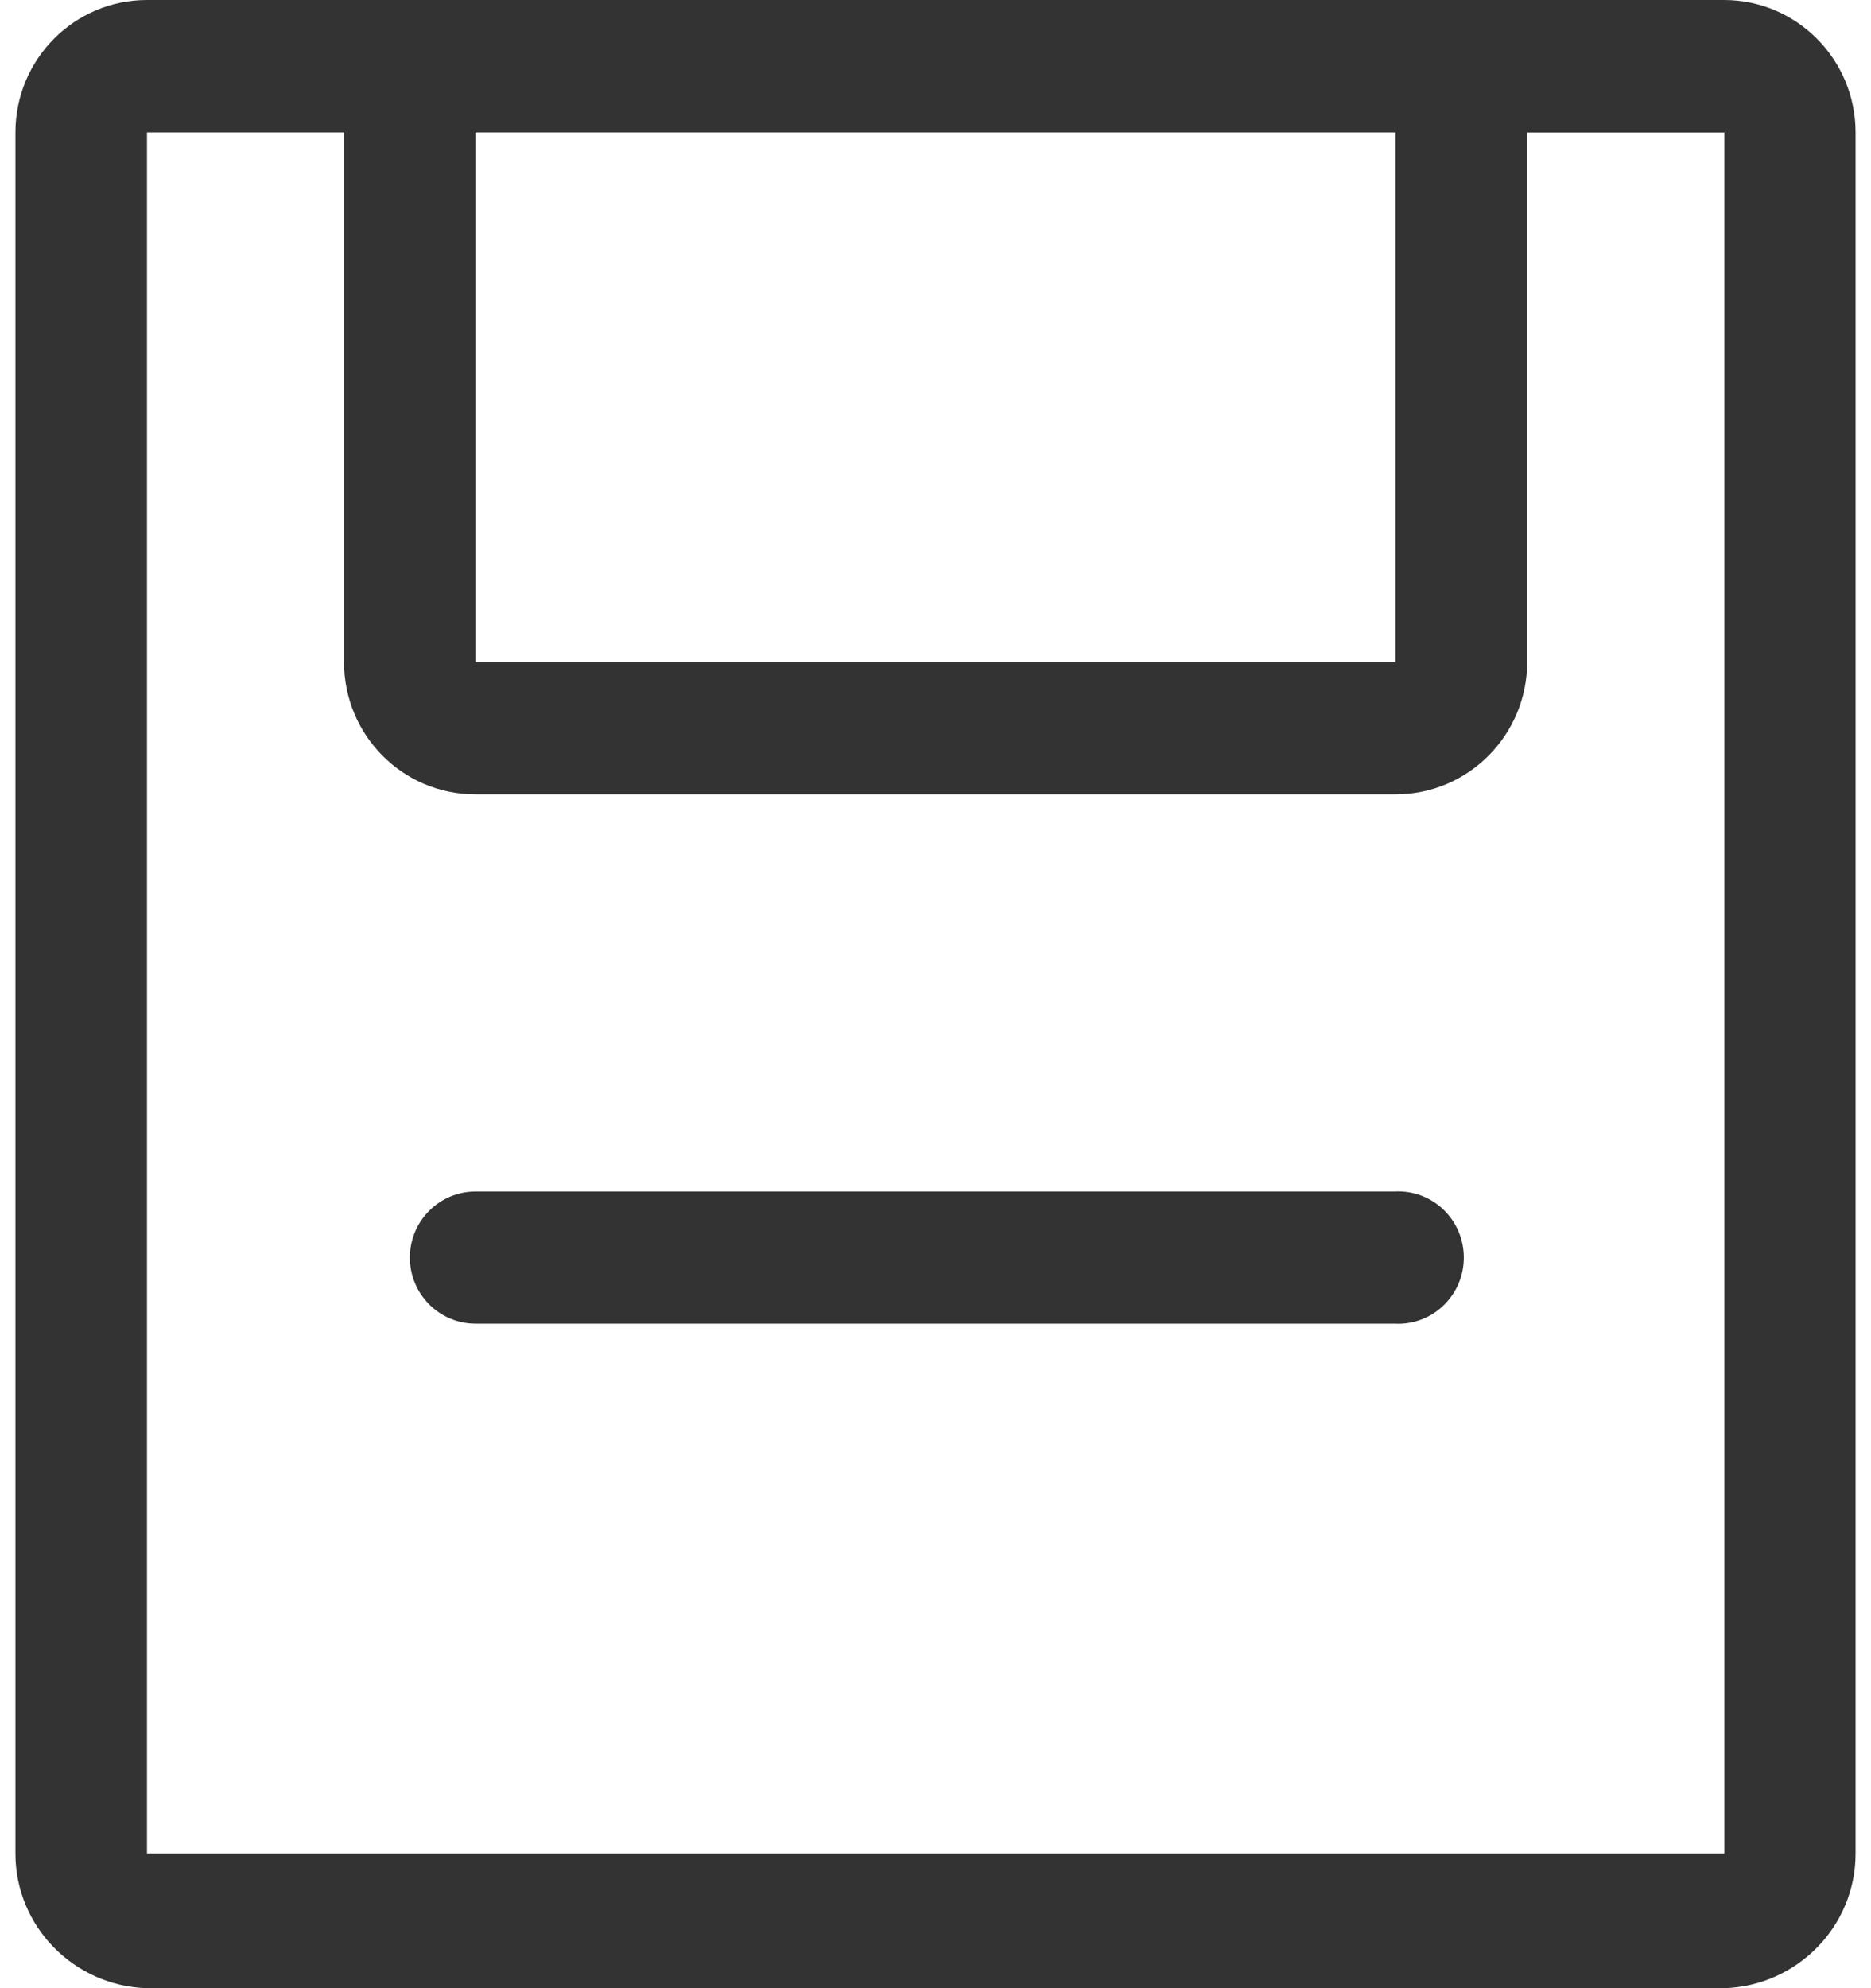 ﻿<?xml version="1.0" encoding="utf-8"?>
<svg version="1.1" xmlns:xlink="http://www.w3.org/1999/xlink" width="16px" height="17px" xmlns="http://www.w3.org/2000/svg">
  <g transform="matrix(1 0 0 1 -1008 -66 )">
    <path d="M 14.743 0  C 15.364 0  15.868 0.507  15.868 1.133  L 15.868 15.849  C 15.868 16.475  15.364 16.982  14.743 17  L 1.257 17  C 0.636 16.982  0.132 16.475  0.132 15.849  L 0.132 1.133  C 0.132 0.507  0.635 1.2224884152053E-05  1.257 0  L 14.743 0  Z M 11.935 6.792  L 4.066 6.792  C 4.066 6.792  4.065 6.792  4.065 6.792  C 3.444 6.792  2.942 6.286  2.942 5.661  L 2.942 1.132  L 1.257 1.132  L 1.257 15.849  L 14.746 15.849  L 14.746 1.133  L 13.06 1.133  L 13.06 5.659  C 13.06 6.285  12.556 6.792  11.935 6.792  Z M 4.066 1.132  L 4.066 5.661  L 11.934 5.661  L 11.934 1.132  L 4.066 1.132  Z M 4.066 10.188  L 11.933 10.188  C 11.941 10.187  11.948 10.187  11.956 10.187  C 12.267 10.187  12.518 10.44  12.518 10.753  C 12.518 11.065  12.267 11.319  11.956 11.319  C 11.949 11.319  11.942 11.318  11.934 11.318  L 4.066 11.318  C 3.757 11.318  3.505 11.065  3.505 10.753  C 3.505 10.441  3.757 10.188  4.066 10.188  Z " fill-rule="nonzero" fill="#333333" stroke="none" transform="matrix(1 0 0 1 1008 66 )" />
  </g>
</svg>